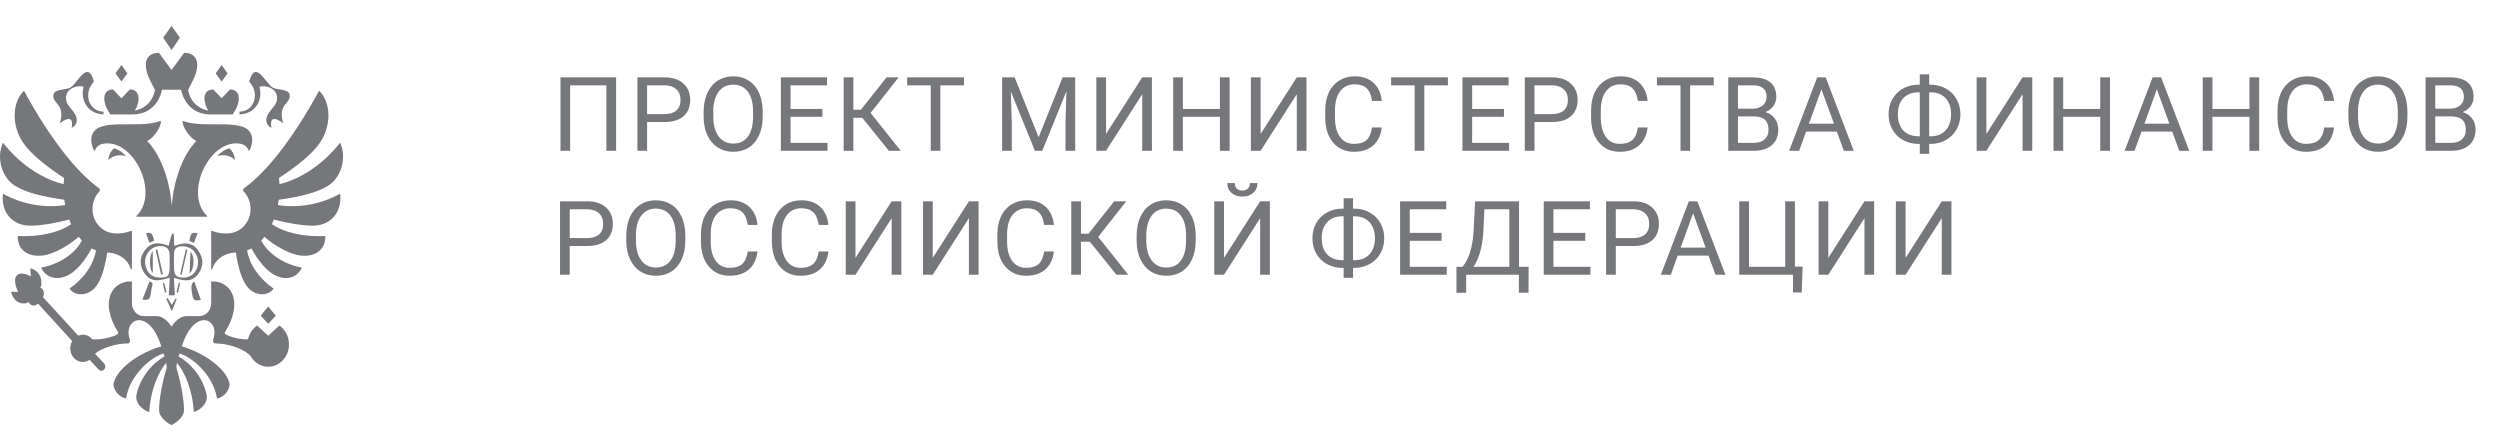 <svg width="242" height="42" viewBox="0 0 242 42" fill="none" xmlns="http://www.w3.org/2000/svg">
<path d="M59.641 14.595H58.698V8.257H55.192V14.595H54.255V7.486H59.641V14.595ZM62.639 11.812V14.595H61.701V7.486H64.323C65.101 7.486 65.71 7.684 66.149 8.082C66.592 8.479 66.814 9.004 66.814 9.659C66.814 10.349 66.597 10.881 66.164 11.255C65.734 11.627 65.118 11.812 64.314 11.812H62.639ZM62.639 11.046H64.323C64.825 11.046 65.209 10.928 65.476 10.694C65.743 10.456 65.876 10.114 65.876 9.669C65.876 9.245 65.743 8.907 65.476 8.653C65.209 8.399 64.842 8.267 64.377 8.257H62.639V11.046ZM73.83 11.27C73.83 11.967 73.713 12.575 73.478 13.096C73.244 13.614 72.912 14.009 72.482 14.283C72.053 14.556 71.551 14.693 70.978 14.693C70.419 14.693 69.922 14.556 69.489 14.283C69.056 14.006 68.719 13.614 68.478 13.106C68.241 12.595 68.119 12.004 68.112 11.334V10.821C68.112 10.137 68.231 9.533 68.469 9.009C68.706 8.485 69.042 8.085 69.475 7.808C69.911 7.528 70.409 7.388 70.969 7.388C71.538 7.388 72.04 7.527 72.473 7.803C72.909 8.077 73.244 8.475 73.478 9C73.713 9.52 73.83 10.127 73.83 10.821V11.27ZM72.897 10.811C72.897 9.968 72.728 9.322 72.39 8.873C72.051 8.42 71.578 8.194 70.969 8.194C70.376 8.194 69.909 8.42 69.567 8.873C69.229 9.322 69.055 9.947 69.045 10.748V11.27C69.045 12.087 69.216 12.73 69.558 13.199C69.903 13.664 70.376 13.897 70.978 13.897C71.584 13.897 72.053 13.677 72.385 13.238C72.717 12.795 72.888 12.162 72.897 11.338V10.811ZM79.606 11.309H76.525V13.829H80.105V14.595H75.588V7.486H80.056V8.257H76.525V10.543H79.606V11.309ZM83.469 11.402H82.605V14.595H81.667V7.486H82.605V10.621H83.337L85.822 7.486H86.989L84.274 10.933L87.189 14.595H86.042L83.469 11.402ZM93.312 8.257H91.027V14.595H90.095V8.257H87.814V7.486H93.312V8.257ZM98.215 7.486L100.539 13.287L102.863 7.486H104.079V14.595H103.142V11.827L103.229 8.838L100.896 14.595H100.178L97.849 8.853L97.941 11.827V14.595H97.004V7.486H98.215ZM110.568 7.486H111.506V14.595H110.568V9.117L107.067 14.595H106.125V7.486H107.067V12.964L110.568 7.486ZM119.03 14.595H118.088V11.309H114.504V14.595H113.566V7.486H114.504V10.543H118.088V7.486H119.03V14.595ZM125.529 7.486H126.467V14.595H125.529V9.117L122.028 14.595H121.086V7.486H122.028V12.964L125.529 7.486ZM133.757 12.339C133.669 13.091 133.391 13.672 132.922 14.083C132.456 14.489 131.836 14.693 131.062 14.693C130.222 14.693 129.548 14.392 129.04 13.79C128.535 13.187 128.283 12.382 128.283 11.373V10.689C128.283 10.028 128.4 9.447 128.635 8.946C128.872 8.445 129.208 8.06 129.641 7.794C130.074 7.523 130.575 7.388 131.145 7.388C131.9 7.388 132.505 7.6 132.961 8.023C133.417 8.443 133.682 9.026 133.757 9.771H132.814C132.733 9.205 132.556 8.794 132.282 8.541C132.012 8.287 131.633 8.16 131.145 8.16C130.546 8.16 130.075 8.381 129.733 8.824C129.395 9.267 129.226 9.896 129.226 10.713V11.402C129.226 12.173 129.387 12.787 129.709 13.243C130.031 13.698 130.482 13.926 131.062 13.926C131.582 13.926 131.981 13.809 132.258 13.575C132.538 13.337 132.723 12.925 132.814 12.339H133.757ZM140.158 8.257H137.873V14.595H136.94V8.257H134.66V7.486H140.158V8.257ZM145.583 11.309H142.502V13.829H146.081V14.595H141.564V7.486H146.032V8.257H142.502V10.543H145.583V11.309ZM148.537 11.812V14.595H147.6V7.486H150.222C151 7.486 151.608 7.684 152.048 8.082C152.491 8.479 152.712 9.004 152.712 9.659C152.712 10.349 152.495 10.881 152.062 11.255C151.633 11.627 151.016 11.812 150.212 11.812H148.537ZM148.537 11.046H150.222C150.723 11.046 151.107 10.928 151.374 10.694C151.641 10.456 151.774 10.114 151.774 9.669C151.774 9.245 151.641 8.907 151.374 8.653C151.107 8.399 150.741 8.267 150.275 8.257H148.537V11.046ZM159.489 12.339C159.401 13.091 159.123 13.672 158.654 14.083C158.189 14.489 157.569 14.693 156.794 14.693C155.954 14.693 155.28 14.392 154.772 13.79C154.268 13.187 154.016 12.382 154.016 11.373V10.689C154.016 10.028 154.133 9.447 154.367 8.946C154.605 8.445 154.94 8.06 155.373 7.794C155.806 7.523 156.307 7.388 156.877 7.388C157.632 7.388 158.238 7.6 158.693 8.023C159.149 8.443 159.414 9.026 159.489 9.771H158.547C158.465 9.205 158.288 8.794 158.015 8.541C157.744 8.287 157.365 8.16 156.877 8.16C156.278 8.16 155.808 8.381 155.466 8.824C155.127 9.267 154.958 9.896 154.958 10.713V11.402C154.958 12.173 155.119 12.787 155.441 13.243C155.764 13.698 156.215 13.926 156.794 13.926C157.315 13.926 157.714 13.809 157.99 13.575C158.27 13.337 158.456 12.925 158.547 12.339H159.489ZM165.891 8.257H163.605V14.595H162.673V8.257H160.393V7.486H165.891V8.257ZM167.297 14.595V7.486H169.621C170.393 7.486 170.972 7.645 171.359 7.964C171.75 8.283 171.945 8.755 171.945 9.38C171.945 9.712 171.851 10.007 171.662 10.264C171.473 10.518 171.216 10.715 170.891 10.855C171.275 10.963 171.577 11.168 171.799 11.47C172.023 11.77 172.136 12.128 172.136 12.544C172.136 13.182 171.929 13.684 171.516 14.048C171.102 14.413 170.518 14.595 169.763 14.595H167.297ZM168.234 11.27V13.829H169.782C170.218 13.829 170.562 13.716 170.812 13.492C171.066 13.264 171.193 12.951 171.193 12.554C171.193 11.698 170.728 11.27 169.797 11.27H168.234ZM168.234 10.518H169.65C170.061 10.518 170.388 10.416 170.632 10.21C170.879 10.005 171.003 9.727 171.003 9.376C171.003 8.985 170.889 8.702 170.661 8.526C170.433 8.347 170.087 8.257 169.621 8.257H168.234V10.518ZM177.805 12.74H174.826L174.157 14.595H173.19L175.905 7.486H176.726L179.445 14.595H178.483L177.805 12.74ZM175.109 11.968H177.526L176.315 8.643L175.109 11.968ZM186.745 8.199H186.896C187.434 8.202 187.924 8.327 188.366 8.575C188.809 8.822 189.152 9.164 189.396 9.6C189.644 10.033 189.768 10.518 189.768 11.055C189.768 11.596 189.644 12.085 189.396 12.525C189.149 12.964 188.807 13.308 188.371 13.555C187.935 13.799 187.45 13.925 186.916 13.931H186.745V14.888H185.837V13.931H185.7C185.157 13.931 184.662 13.807 184.216 13.56C183.773 13.313 183.428 12.971 183.181 12.535C182.937 12.098 182.814 11.609 182.814 11.065C182.814 10.521 182.937 10.031 183.181 9.595C183.428 9.159 183.773 8.817 184.216 8.57C184.662 8.322 185.157 8.199 185.7 8.199H185.837V7.193H186.745V8.199ZM185.7 8.936C185.088 8.936 184.603 9.125 184.245 9.502C183.89 9.877 183.713 10.398 183.713 11.065C183.713 11.736 183.89 12.258 184.245 12.632C184.6 13.004 185.088 13.189 185.71 13.189H185.837V8.936H185.7ZM186.745 8.936V13.189H186.882C187.504 13.189 187.989 12.999 188.337 12.618C188.688 12.234 188.864 11.713 188.864 11.055C188.864 10.404 188.688 9.888 188.337 9.507C187.989 9.127 187.497 8.936 186.862 8.936H186.745ZM195.783 7.486H196.721V14.595H195.783V9.117L192.282 14.595H191.34V7.486H192.282V12.964L195.783 7.486ZM204.245 14.595H203.303V11.309H199.719V14.595H198.781V7.486H199.719V10.543H203.303V7.486H204.245V14.595ZM210.275 12.74H207.297L206.628 14.595H205.661L208.376 7.486H209.196L211.916 14.595H210.954L210.275 12.74ZM207.58 11.968H209.997L208.786 8.643L207.58 11.968ZM218.688 14.595H217.746V11.309H214.162V14.595H213.225V7.486H214.162V10.543H217.746V7.486H218.688V14.595ZM225.935 12.339C225.847 13.091 225.568 13.672 225.1 14.083C224.634 14.489 224.014 14.693 223.239 14.693C222.399 14.693 221.726 14.392 221.218 13.79C220.713 13.187 220.461 12.382 220.461 11.373V10.689C220.461 10.028 220.578 9.447 220.812 8.946C221.05 8.445 221.385 8.06 221.818 7.794C222.251 7.523 222.753 7.388 223.322 7.388C224.077 7.388 224.683 7.6 225.139 8.023C225.594 8.443 225.86 9.026 225.935 9.771H224.992C224.911 9.205 224.733 8.794 224.46 8.541C224.19 8.287 223.811 8.16 223.322 8.16C222.723 8.16 222.253 8.381 221.911 8.824C221.573 9.267 221.403 9.896 221.403 10.713V11.402C221.403 12.173 221.564 12.787 221.887 13.243C222.209 13.698 222.66 13.926 223.239 13.926C223.76 13.926 224.159 13.809 224.436 13.575C224.715 13.337 224.901 12.925 224.992 12.339H225.935ZM233.039 11.27C233.039 11.967 232.922 12.575 232.688 13.096C232.453 13.614 232.121 14.009 231.691 14.283C231.262 14.556 230.76 14.693 230.188 14.693C229.628 14.693 229.131 14.556 228.698 14.283C228.265 14.006 227.928 13.614 227.688 13.106C227.45 12.595 227.328 12.004 227.321 11.334V10.821C227.321 10.137 227.44 9.533 227.678 9.009C227.915 8.485 228.251 8.085 228.684 7.808C229.12 7.528 229.618 7.388 230.178 7.388C230.747 7.388 231.249 7.527 231.682 7.803C232.118 8.077 232.453 8.475 232.688 9C232.922 9.52 233.039 10.127 233.039 10.821V11.27ZM232.106 10.811C232.106 9.968 231.937 9.322 231.599 8.873C231.26 8.42 230.786 8.194 230.178 8.194C229.585 8.194 229.118 8.42 228.776 8.873C228.438 9.322 228.264 9.947 228.254 10.748V11.27C228.254 12.087 228.425 12.73 228.767 13.199C229.112 13.664 229.585 13.897 230.188 13.897C230.793 13.897 231.262 13.677 231.594 13.238C231.926 12.795 232.097 12.162 232.106 11.338V10.811ZM234.797 14.595V7.486H237.121C237.893 7.486 238.472 7.645 238.859 7.964C239.25 8.283 239.445 8.755 239.445 9.38C239.445 9.712 239.351 10.007 239.162 10.264C238.973 10.518 238.716 10.715 238.391 10.855C238.775 10.963 239.077 11.168 239.299 11.47C239.523 11.77 239.636 12.128 239.636 12.544C239.636 13.182 239.429 13.684 239.016 14.048C238.602 14.413 238.018 14.595 237.263 14.595H234.797ZM235.734 11.27V13.829H237.282C237.718 13.829 238.062 13.716 238.312 13.492C238.566 13.264 238.693 12.951 238.693 12.554C238.693 11.698 238.228 11.27 237.297 11.27H235.734ZM235.734 10.518H237.15C237.561 10.518 237.888 10.416 238.132 10.21C238.379 10.005 238.503 9.727 238.503 9.376C238.503 8.985 238.389 8.702 238.161 8.526C237.933 8.347 237.587 8.257 237.121 8.257H235.734V10.518ZM55.148 23.812V26.595H54.211V19.486H56.833C57.611 19.486 58.22 19.684 58.659 20.082C59.102 20.479 59.323 21.005 59.323 21.659C59.323 22.349 59.107 22.881 58.674 23.255C58.244 23.627 57.627 23.812 56.823 23.812H55.148ZM55.148 23.046H56.833C57.334 23.046 57.718 22.928 57.985 22.694C58.252 22.456 58.386 22.114 58.386 21.669C58.386 21.245 58.252 20.907 57.985 20.653C57.718 20.399 57.352 20.267 56.887 20.257H55.148V23.046ZM66.34 23.27C66.34 23.967 66.223 24.575 65.988 25.096C65.754 25.614 65.422 26.009 64.992 26.283C64.562 26.556 64.061 26.693 63.488 26.693C62.928 26.693 62.432 26.556 61.999 26.283C61.566 26.006 61.229 25.614 60.988 25.106C60.751 24.595 60.629 24.004 60.622 23.334V22.821C60.622 22.137 60.741 21.533 60.978 21.009C61.216 20.485 61.551 20.085 61.984 19.808C62.421 19.528 62.919 19.388 63.478 19.388C64.048 19.388 64.549 19.527 64.982 19.803C65.419 20.077 65.754 20.476 65.988 21C66.223 21.52 66.34 22.128 66.34 22.821V23.27ZM65.407 22.811C65.407 21.968 65.238 21.322 64.899 20.873C64.561 20.42 64.087 20.194 63.478 20.194C62.886 20.194 62.419 20.42 62.077 20.873C61.739 21.322 61.565 21.947 61.555 22.748V23.27C61.555 24.087 61.726 24.73 62.067 25.199C62.412 25.664 62.886 25.897 63.488 25.897C64.094 25.897 64.562 25.677 64.894 25.238C65.227 24.795 65.397 24.162 65.407 23.338V22.811ZM73.327 24.339C73.239 25.091 72.961 25.672 72.492 26.083C72.027 26.489 71.407 26.693 70.632 26.693C69.792 26.693 69.118 26.392 68.61 25.79C68.106 25.187 67.853 24.382 67.853 23.373V22.689C67.853 22.028 67.971 21.447 68.205 20.946C68.443 20.445 68.778 20.06 69.211 19.794C69.644 19.523 70.145 19.388 70.715 19.388C71.47 19.388 72.076 19.6 72.531 20.023C72.987 20.443 73.252 21.026 73.327 21.771H72.385C72.303 21.205 72.126 20.794 71.853 20.541C71.582 20.287 71.203 20.16 70.715 20.16C70.116 20.16 69.645 20.381 69.304 20.824C68.965 21.267 68.796 21.896 68.796 22.713V23.402C68.796 24.173 68.957 24.787 69.279 25.243C69.602 25.698 70.052 25.926 70.632 25.926C71.153 25.926 71.551 25.809 71.828 25.575C72.108 25.337 72.294 24.925 72.385 24.339H73.327ZM80.192 24.339C80.105 25.091 79.826 25.672 79.357 26.083C78.892 26.489 78.272 26.693 77.497 26.693C76.657 26.693 75.983 26.392 75.476 25.79C74.971 25.187 74.719 24.382 74.719 23.373V22.689C74.719 22.028 74.836 21.447 75.07 20.946C75.308 20.445 75.643 20.06 76.076 19.794C76.509 19.523 77.01 19.388 77.58 19.388C78.335 19.388 78.941 19.6 79.397 20.023C79.852 20.443 80.118 21.026 80.192 21.771H79.25C79.169 21.205 78.991 20.794 78.718 20.541C78.448 20.287 78.068 20.16 77.58 20.16C76.981 20.16 76.511 20.381 76.169 20.824C75.83 21.267 75.661 21.896 75.661 22.713V23.402C75.661 24.173 75.822 24.787 76.144 25.243C76.467 25.698 76.918 25.926 77.497 25.926C78.018 25.926 78.417 25.809 78.693 25.575C78.973 25.337 79.159 24.925 79.25 24.339H80.192ZM86.311 19.486H87.248V26.595H86.311V21.117L82.81 26.595H81.867V19.486H82.81V24.964L86.311 19.486ZM93.791 19.486H94.728V26.595H93.791V21.117L90.29 26.595H89.348V19.486H90.29V24.964L93.791 19.486ZM102.019 24.339C101.931 25.091 101.652 25.672 101.184 26.083C100.718 26.489 100.098 26.693 99.323 26.693C98.483 26.693 97.81 26.392 97.302 25.79C96.797 25.187 96.545 24.382 96.545 23.373V22.689C96.545 22.028 96.662 21.447 96.897 20.946C97.134 20.445 97.469 20.06 97.902 19.794C98.335 19.523 98.837 19.388 99.406 19.388C100.161 19.388 100.767 19.6 101.223 20.023C101.678 20.443 101.944 21.026 102.019 21.771H101.076C100.995 21.205 100.817 20.794 100.544 20.541C100.274 20.287 99.894 20.16 99.406 20.16C98.807 20.16 98.337 20.381 97.995 20.824C97.657 21.267 97.487 21.896 97.487 22.713V23.402C97.487 24.173 97.648 24.787 97.971 25.243C98.293 25.698 98.744 25.926 99.323 25.926C99.844 25.926 100.243 25.809 100.52 25.575C100.799 25.337 100.985 24.925 101.076 24.339H102.019ZM105.5 23.402H104.636V26.595H103.698V19.486H104.636V22.621H105.368L107.854 19.486H109.021L106.306 22.933L109.221 26.595H108.073L105.5 23.402ZM115.744 23.27C115.744 23.967 115.627 24.575 115.393 25.096C115.158 25.614 114.826 26.009 114.396 26.283C113.967 26.556 113.465 26.693 112.893 26.693C112.333 26.693 111.836 26.556 111.403 26.283C110.97 26.006 110.633 25.614 110.393 25.106C110.155 24.595 110.033 24.004 110.026 23.334V22.821C110.026 22.137 110.145 21.533 110.383 21.009C110.62 20.485 110.956 20.085 111.389 19.808C111.825 19.528 112.323 19.388 112.883 19.388C113.452 19.388 113.954 19.527 114.387 19.803C114.823 20.077 115.158 20.476 115.393 21C115.627 21.52 115.744 22.128 115.744 22.821V23.27ZM114.812 22.811C114.812 21.968 114.642 21.322 114.304 20.873C113.965 20.42 113.492 20.194 112.883 20.194C112.29 20.194 111.823 20.42 111.481 20.873C111.143 21.322 110.969 21.947 110.959 22.748V23.27C110.959 24.087 111.13 24.73 111.472 25.199C111.817 25.664 112.29 25.897 112.893 25.897C113.498 25.897 113.967 25.677 114.299 25.238C114.631 24.795 114.802 24.162 114.812 23.338V22.811ZM121.984 19.486H122.922V26.595H121.984V21.117L118.483 26.595H117.541V19.486H118.483V24.964L121.984 19.486ZM121.721 17.718C121.721 18.112 121.586 18.43 121.315 18.671C121.049 18.908 120.697 19.027 120.261 19.027C119.825 19.027 119.471 18.907 119.201 18.666C118.931 18.425 118.796 18.109 118.796 17.718H119.533C119.533 17.946 119.595 18.125 119.719 18.255C119.842 18.382 120.023 18.446 120.261 18.446C120.489 18.446 120.666 18.382 120.793 18.255C120.923 18.128 120.988 17.949 120.988 17.718H121.721ZM130.974 20.199H131.125C131.662 20.202 132.152 20.327 132.595 20.575C133.037 20.822 133.381 21.164 133.625 21.6C133.872 22.033 133.996 22.518 133.996 23.055C133.996 23.596 133.872 24.085 133.625 24.525C133.378 24.964 133.036 25.308 132.6 25.555C132.163 25.799 131.678 25.925 131.145 25.931H130.974V26.888H130.065V25.931H129.929C129.385 25.931 128.89 25.808 128.444 25.56C128.002 25.313 127.657 24.971 127.409 24.535C127.165 24.099 127.043 23.609 127.043 23.065C127.043 22.521 127.165 22.032 127.409 21.595C127.657 21.159 128.002 20.817 128.444 20.57C128.89 20.323 129.385 20.199 129.929 20.199H130.065V19.193H130.974V20.199ZM129.929 20.936C129.317 20.936 128.832 21.125 128.474 21.503C128.119 21.877 127.941 22.398 127.941 23.065C127.941 23.736 128.119 24.258 128.474 24.632C128.828 25.003 129.317 25.189 129.938 25.189H130.065V20.936H129.929ZM130.974 20.936V25.189H131.11C131.732 25.189 132.217 24.999 132.565 24.618C132.917 24.234 133.093 23.713 133.093 23.055C133.093 22.404 132.917 21.888 132.565 21.507C132.217 21.127 131.726 20.936 131.091 20.936H130.974ZM139.548 23.309H136.467V25.829H140.046V26.595H135.529V19.486H139.997V20.257H136.467V22.543H139.548V23.309ZM147.961 28.338H147.028V26.595H141.926V28.343H140.988L140.983 25.829H141.564C141.87 25.484 142.113 25.021 142.292 24.442C142.474 23.859 142.588 23.221 142.634 22.528L142.79 19.486H147.043V25.829H147.971L147.961 28.338ZM142.634 25.829H146.101V20.257H143.693L143.591 22.347C143.549 23.164 143.439 23.861 143.264 24.437C143.091 25.013 142.881 25.477 142.634 25.829ZM153.454 23.309H150.373V25.829H153.952V26.595H149.436V19.486H153.903V20.257H150.373V22.543H153.454V23.309ZM156.408 23.812V26.595H155.471V19.486H158.093C158.871 19.486 159.479 19.684 159.919 20.082C160.362 20.479 160.583 21.005 160.583 21.659C160.583 22.349 160.367 22.881 159.934 23.255C159.504 23.627 158.887 23.812 158.083 23.812H156.408ZM156.408 23.046H158.093C158.594 23.046 158.978 22.928 159.245 22.694C159.512 22.456 159.646 22.114 159.646 21.669C159.646 21.245 159.512 20.907 159.245 20.653C158.978 20.399 158.612 20.267 158.146 20.257H156.408V23.046ZM165.383 24.74H162.404L161.735 26.595H160.769L163.483 19.486H164.304L167.023 26.595H166.062L165.383 24.74ZM162.688 23.968H165.104L163.894 20.643L162.688 23.968ZM168.361 19.486H169.304V25.829H172.81V19.486H173.747V25.809H174.494L174.406 28.309H173.562V26.595H168.361V19.486ZM180.48 19.486H181.418V26.595H180.48V21.117L176.979 26.595H176.037V19.486H176.979V24.964L180.48 19.486ZM187.961 19.486H188.898V26.595H187.961V21.117L184.46 26.595H183.518V19.486H184.46V24.964L187.961 19.486Z" fill="#1A1D23" fill-opacity="0.6"/>
<path d="M22.74 15.482C22.221 14.955 21.474 14.967 21.046 15.12C21.327 14.721 21.98 14.393 22.173 14.354C22.32 14.417 22.74 14.918 22.74 15.482ZM24.398 13.299C24.056 11.183 19.812 12.585 17.674 11.686C17.633 12.303 18.332 13.291 19.001 13.657C17.858 14.806 16.832 17.121 16.625 19.949C16.418 17.121 15.392 14.806 14.249 13.657C14.918 13.291 15.617 12.303 15.576 11.686C13.438 12.585 9.193 11.183 8.851 13.299C8.779 13.746 8.965 14.429 9.166 14.625C9.202 14.483 9.39 14.019 9.981 13.915C12.972 13.391 15.469 18.73 13.215 20.889C13.181 20.922 13.2 20.982 13.247 20.982H20.004C20.05 20.982 20.069 20.922 20.035 20.889C17.781 18.73 20.278 13.391 23.268 13.915C23.86 14.019 24.048 14.483 24.084 14.625C24.285 14.429 24.47 13.746 24.398 13.299ZM25.125 8.443C25.072 8.243 26.825 8.238 26.825 9.509C26.825 10.361 25.776 10.765 25.776 11.649C25.776 12.061 26.159 12.363 26.276 12.363C26.006 10.943 27.123 11.686 27.424 11.952C26.825 10.043 28.174 10.055 28.042 9.18C27.949 8.568 26.776 8.753 26.352 8.443C25.599 7.894 24.707 5.757 24.12 7.894C25.215 9.071 24.578 10.804 23.188 10.804C23.188 10.804 23.18 11.058 23.193 11.078C24.851 10.984 25.429 9.573 25.125 8.443ZM5.785 11.952C6.087 11.686 7.203 10.943 6.934 12.363C7.051 12.363 7.433 12.061 7.433 11.649C7.433 10.765 6.384 10.361 6.384 9.509C6.384 8.238 8.138 8.243 8.084 8.443C7.781 9.573 8.359 10.984 10.017 11.078C10.029 11.058 10.021 10.804 10.021 10.804C8.632 10.804 7.995 9.071 9.089 7.894C8.502 5.757 7.611 7.894 6.858 8.443C6.433 8.753 5.26 8.568 5.168 9.18C5.035 10.055 6.384 10.043 5.785 11.952ZM10.492 15.482C11.012 14.955 11.758 14.967 12.186 15.12C11.907 14.721 11.252 14.393 11.06 14.354C10.913 14.417 10.492 14.918 10.492 15.482ZM17.413 3.647L16.605 2.505L15.796 3.647L16.605 4.849L17.413 3.647ZM22.029 7.1L21.454 6.289L20.88 7.1L21.454 7.894L22.029 7.1ZM26.694 30.56L25.965 29.667L25.236 30.56L25.965 31.344L26.694 30.56ZM12.33 7.1L11.755 6.289L11.18 7.1L11.755 7.894L12.33 7.1ZM10.683 11.078H12.828C14.631 11.078 15.442 9.796 15.688 8.685H17.522C17.768 9.796 18.578 11.078 20.382 11.078H22.527C22.527 11.078 22.902 10.489 22.997 10.197C23.335 9.146 22.902 8.656 22.271 8.656L21.454 9.513L20.638 8.656C20.006 8.656 19.574 9.146 19.912 10.197C19.956 10.331 20.059 10.528 20.157 10.702C19.396 10.581 18.425 9.977 18.212 8.685C18.212 8.685 18.774 7.65 18.915 7.231C19.422 5.725 18.774 5.11 17.827 5.11L16.605 6.774L15.382 5.11C14.435 5.11 13.787 5.725 14.295 7.231C14.435 7.65 14.998 8.685 14.998 8.685C14.785 9.977 13.813 10.581 13.052 10.702C13.151 10.528 13.254 10.331 13.297 10.197C13.635 9.146 13.203 8.656 12.571 8.656L11.755 9.513L10.938 8.656C10.306 8.656 9.875 9.146 10.213 10.197C10.307 10.489 10.683 11.078 10.683 11.078ZM32.858 18.779C32.444 19.022 30.015 20.34 26.904 19.853C26.936 19.68 26.963 19.507 26.985 19.334C29.056 19.047 30.739 18.64 31.812 17.949C33.035 17.161 33.569 15.279 32.952 13.879C32.936 13.844 32.892 13.837 32.87 13.867C32.532 14.318 30.405 16.997 27.055 17.83C27.046 17.628 27.03 17.428 27.007 17.229C28.634 16.16 30.223 14.929 30.98 13.803C32.123 12.1 32.018 9.928 30.93 8.821C30.907 8.797 30.869 8.804 30.853 8.833C30.509 9.491 27.286 15.524 23.748 18.129C23.713 18.155 23.665 18.189 23.617 18.223C23.516 18.294 23.505 18.446 23.591 18.537C23.999 18.965 24.253 19.561 24.253 20.223C24.253 21.373 23.487 22.33 22.476 22.537C21.961 22.653 21.219 22.619 20.506 22.346C20.474 22.334 20.441 22.359 20.441 22.396V26.039C20.441 26.098 20.518 26.112 20.536 26.056C20.97 24.726 22.267 24.444 22.834 24.444C23.038 25.865 23.403 27.042 23.877 27.676C24.649 28.706 25.908 28.691 26.455 27.979C26.474 27.955 26.468 27.916 26.443 27.9C26.122 27.686 24.285 26.38 23.918 24.24C24.062 24.182 24.204 24.116 24.34 24.039C24.933 25.175 25.796 26.187 26.49 26.574C27.657 27.222 28.725 26.907 29.199 25.958C29.216 25.924 29.195 25.883 29.16 25.879C28.439 25.812 26.223 25.077 25.28 23.285C25.388 23.17 25.494 23.05 25.592 22.923C26.579 23.793 27.975 24.563 28.974 24.72C30.143 24.904 31.467 24.472 31.499 22.897C31.5 22.866 31.476 22.84 31.447 22.842C31.031 22.871 28.28 23.009 26.319 21.706C26.387 21.557 26.45 21.404 26.509 21.248C26.509 21.248 29.472 22.059 30.875 21.791C32.27 21.524 33.087 20.319 32.93 18.821C32.925 18.784 32.888 18.762 32.858 18.779ZM6.7 21.248C6.759 21.404 6.823 21.557 6.891 21.706C4.931 23.009 2.18 22.871 1.763 22.842C1.734 22.84 1.709 22.867 1.71 22.898C1.743 24.472 3.067 24.904 4.236 24.72C5.234 24.563 6.63 23.793 7.617 22.923C7.716 23.05 7.821 23.17 7.929 23.285C6.985 25.077 4.771 25.812 4.049 25.879C4.014 25.883 3.994 25.924 4.01 25.958C4.484 26.907 5.552 27.222 6.72 26.574C7.414 26.187 8.277 25.175 8.87 24.039C9.006 24.116 9.147 24.182 9.292 24.24C8.924 26.38 7.088 27.686 6.767 27.9C6.742 27.916 6.736 27.955 6.755 27.979C7.301 28.691 8.561 28.706 9.333 27.676C9.807 27.042 10.171 25.865 10.375 24.444C10.943 24.444 12.24 24.726 12.673 26.056C12.692 26.112 12.769 26.098 12.769 26.039V22.396C12.769 22.359 12.735 22.334 12.703 22.346C11.99 22.619 11.248 22.653 10.734 22.537C9.722 22.33 8.956 21.373 8.956 20.223C8.956 19.561 9.21 18.965 9.618 18.537C9.705 18.446 9.693 18.294 9.592 18.223C9.544 18.189 9.497 18.155 9.461 18.129C5.925 15.525 2.704 9.497 2.357 8.835C2.341 8.804 2.302 8.797 2.278 8.821C1.192 9.929 1.086 12.101 2.23 13.803C2.986 14.929 4.575 16.16 6.202 17.229C6.179 17.428 6.163 17.628 6.155 17.83C2.807 16.998 0.682 14.323 0.341 13.869C0.318 13.838 0.273 13.844 0.257 13.88C-0.359 15.28 0.176 17.161 1.397 17.949C2.47 18.64 4.153 19.047 6.224 19.334C6.246 19.507 6.273 19.68 6.306 19.853C3.198 20.34 0.77 19.025 0.353 18.78C0.322 18.762 0.284 18.784 0.28 18.822C0.123 20.321 0.94 21.524 2.334 21.791C3.737 22.059 6.7 21.248 6.7 21.248ZM25.965 32.495L24.886 31.511C24.455 31.808 24.138 32.28 24.015 32.833C23.366 32.938 21.596 32.483 21.768 32.181C23.708 29.02 22.224 27.139 20.441 27.243V29.366C20.441 30.048 19.927 30.6 19.295 30.6H18.063C17.18 30.6 16.605 31.629 16.605 31.629C16.605 31.629 16.03 30.6 15.146 30.6H13.915C13.281 30.6 12.769 30.048 12.769 29.366V27.243C10.986 27.139 9.501 29.02 11.441 32.181C11.611 32.48 9.792 32.959 8.939 32.837C8.714 32.568 8.39 32.397 8.027 32.397C7.867 32.397 7.714 32.431 7.574 32.491C7.574 32.491 4.221 28.814 4.159 28.778L4.187 28.703C4.378 28.29 4.086 27.839 3.901 27.87C4.115 27.572 4.125 26.266 2.934 25.964C2.969 26.226 2.987 26.762 2.987 26.762C2.987 26.762 2.068 26.186 1.606 26.683C1.2 27.239 1.763 28.248 1.763 28.248C1.763 28.248 1.293 28.261 1.061 28.238C1.402 29.574 2.545 29.48 2.793 29.216C2.777 29.428 3.19 29.731 3.54 29.488L3.694 29.402C3.721 29.444 6.988 33.019 6.988 33.019C6.838 33.276 6.766 33.593 6.815 33.93C6.893 34.458 7.272 34.895 7.756 35.008C8.098 35.087 8.42 35.011 8.678 34.836L9.543 35.765C9.62 35.846 9.724 35.897 9.84 35.887C10.051 35.871 10.21 35.672 10.194 35.444C10.187 35.342 10.141 35.253 10.079 35.187C10.065 35.169 9.198 34.237 9.198 34.237C9.913 33.656 11.246 33.247 12.352 33.247C12.546 33.247 12.637 33.056 12.57 32.87C12.069 31.474 13.146 30.463 14.261 31.286C14.747 31.645 15.24 32.352 15.612 33.531C13.784 34.044 11.489 35.456 11.024 36.998C10.845 37.594 11.436 38.405 12.153 38.569C12.181 38.575 12.207 38.555 12.211 38.525C12.586 36.223 14.723 34.508 15.835 34.217C15.891 34.39 15.873 34.334 15.929 34.507C14.718 35.17 13.543 36.569 13.208 38.233C13.054 38.995 13.787 39.681 14.393 39.869C14.423 39.879 14.453 39.854 14.455 39.82C14.57 37.717 15.372 35.93 16.09 35.117C16.11 35.274 16.125 35.434 16.135 35.596C16.135 35.596 15.399 37.97 15.399 39.702C15.399 40.508 16.433 41.071 16.586 41.15C16.777 41.071 17.81 40.508 17.81 39.702C17.81 37.97 17.075 35.596 17.075 35.596C17.085 35.434 17.099 35.274 17.119 35.117C17.837 35.93 18.64 37.716 18.755 39.82C18.756 39.854 18.787 39.879 18.816 39.869C19.422 39.681 20.155 38.995 20.002 38.233C19.666 36.569 18.492 35.17 17.281 34.507C17.336 34.334 17.318 34.39 17.374 34.217C18.487 34.508 20.623 36.223 20.998 38.525C21.003 38.555 21.029 38.575 21.056 38.569C21.773 38.405 22.364 37.594 22.184 36.998C21.721 35.456 19.425 34.044 17.597 33.531C17.97 32.352 18.463 31.645 18.949 31.286C20.063 30.463 21.14 31.474 20.639 32.87C20.572 33.056 20.663 33.247 20.858 33.247C22.109 33.247 23.65 33.77 24.26 34.472C24.649 35.149 25.369 35.583 26.182 35.49C27.105 35.385 27.858 34.582 27.962 33.589C28.053 32.718 27.664 31.937 27.045 31.511L25.965 32.495Z" fill="#1A1D23" fill-opacity="0.6"/>
<path d="M19.433 24.693C18.872 23.413 17.937 23.394 16.871 23.806C16.852 23.353 16.834 22.981 16.818 22.613C16.622 22.594 16.622 22.594 16.327 23.793C15.391 23.429 14.527 23.382 13.896 24.421C13.527 25.028 13.537 25.663 13.882 26.277C14.508 27.39 15.409 27.208 16.435 26.876C16.4 27.49 16.37 28.028 16.337 28.581C16.406 28.585 16.532 28.6 16.66 28.598C16.748 28.595 16.836 28.586 16.923 28.572C16.893 27.995 16.866 27.466 16.837 26.887C17.757 27.189 18.547 27.365 19.177 26.53C19.58 25.995 19.727 25.365 19.433 24.693ZM16.42 25.402V25.699C16.425 26.732 16.266 26.906 15.34 26.86C14.795 26.833 14.382 26.549 14.163 25.961C13.953 25.399 14.021 24.861 14.367 24.391C14.768 23.844 15.583 23.636 16.125 23.973C16.259 24.058 16.377 24.284 16.403 24.464C16.449 24.769 16.416 25.089 16.416 25.402L16.42 25.402ZM18.979 26.142C18.727 26.618 18.297 26.872 17.75 26.867C17.04 26.862 16.842 26.636 16.841 25.835C16.841 25.39 16.822 24.945 16.843 24.502C16.851 24.342 16.914 24.134 17.015 24.041C17.401 23.683 18.304 23.817 18.726 24.261C19.204 24.766 19.307 25.524 18.979 26.142H18.979Z" fill="#1A1D23" fill-opacity="0.6"/>
<path d="M19.444 29.034C18.846 29.14 18.735 29.085 18.631 28.606C18.455 27.799 18.51 27.384 18.811 27.262C19.031 27.88 19.239 28.463 19.444 29.034Z" fill="#1A1D23" fill-opacity="0.6"/>
<path d="M14.666 27.971C14.508 29.06 14.497 29.058 13.788 29.005C14.004 28.442 14.23 27.852 14.461 27.248C14.95 27.293 14.705 27.712 14.666 27.971Z" fill="#1A1D23" fill-opacity="0.6"/>
<path d="M19.133 22.58C19.012 22.889 18.894 23.19 18.77 23.508C18.619 23.44 18.476 23.377 18.335 23.314C18.472 22.54 18.539 22.478 19.133 22.58Z" fill="#1A1D23" fill-opacity="0.6"/>
<path d="M14.926 23.302L14.461 23.483C14.35 23.173 14.249 22.889 14.143 22.589C14.711 22.367 14.805 22.836 14.926 23.302Z" fill="#1A1D23" fill-opacity="0.6"/>
<path d="M17.108 28.937C16.972 29.282 16.835 29.627 16.635 30.131C16.414 29.638 16.255 29.284 16.096 28.929L16.217 28.843C16.341 29.043 16.466 29.244 16.632 29.509C16.777 29.257 16.889 29.065 17.002 28.875C17.037 28.895 17.072 28.916 17.108 28.937Z" fill="#1A1D23" fill-opacity="0.6"/>
<path d="M15.964 28.329L15.758 27.396L15.89 27.355L16.118 28.281L15.964 28.329Z" fill="#1A1D23" fill-opacity="0.6"/>
<path d="M17.237 28.329L17.442 27.396L17.311 27.355L17.083 28.281L17.237 28.329Z" fill="#1A1D23" fill-opacity="0.6"/>
<path d="M14.79 24.31V26.426C14.449 26.128 14.408 24.712 14.79 24.31Z" fill="#1A1D23" fill-opacity="0.6"/>
<path d="M15.223 24.147L15.763 26.526L15.592 26.58L15.075 24.197L15.223 24.147Z" fill="#1A1D23" fill-opacity="0.6"/>
<path d="M18.35 26.475C18.383 25.714 18.41 25.067 18.441 24.393C18.844 24.69 18.835 26.063 18.35 26.475Z" fill="#1A1D23" fill-opacity="0.6"/>
<path d="M18.132 24.183C17.95 24.985 17.768 25.787 17.587 26.589C17.539 26.574 17.49 26.559 17.442 26.546C17.624 25.743 17.806 24.94 17.988 24.138L18.132 24.183Z" fill="#1A1D23" fill-opacity="0.6"/>
</svg>
